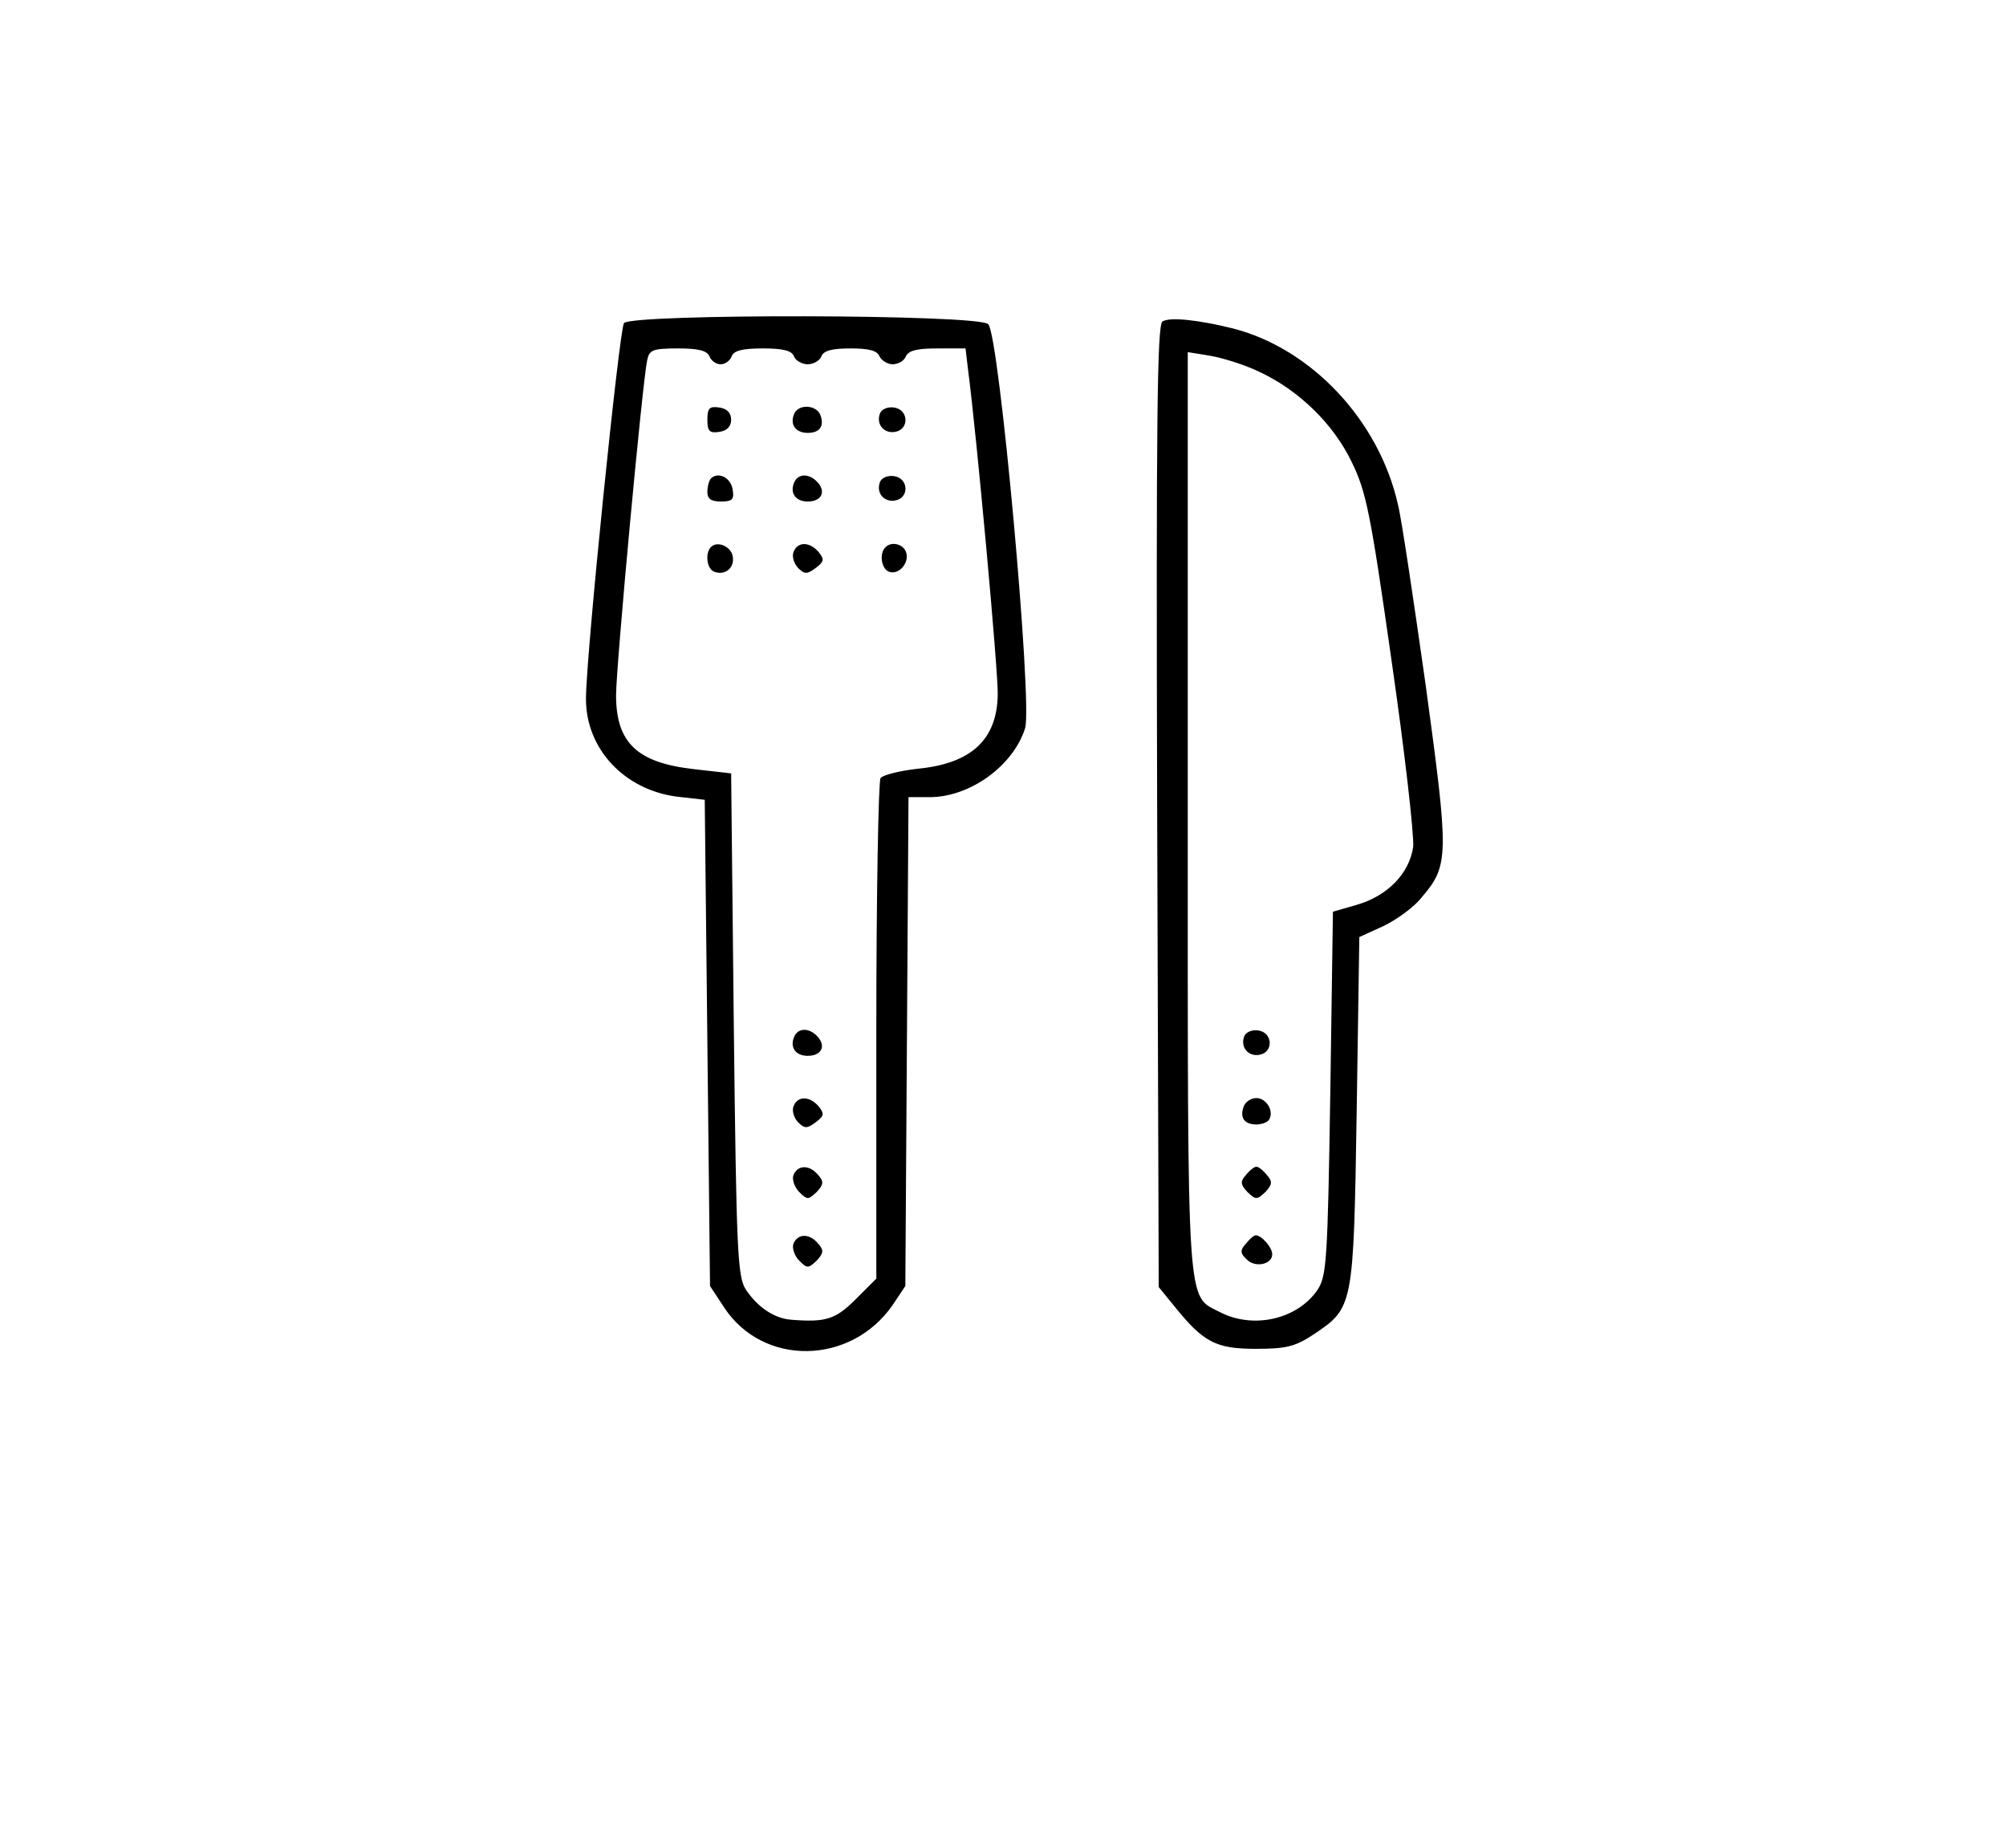 <?xml version="1.0" standalone="no"?>
<!DOCTYPE svg PUBLIC "-//W3C//DTD SVG 20010904//EN"
 "http://www.w3.org/TR/2001/REC-SVG-20010904/DTD/svg10.dtd">
<svg version="1.0" xmlns="http://www.w3.org/2000/svg"
 width="380pt" height="350pt" viewBox="0 0 380 350"
 preserveAspectRatio="xMidYMid meet">

<g transform="translate(0,350) scale(0.1,-0.1)"
fill="#000000" stroke="none">
<path d="M1182 2888 c-9 -13 -72 -631 -72 -712 0 -95 73 -172 172 -185 l53 -6
5 -461 5 -460 27 -41 c74 -112 240 -109 319 5 l24 36 3 463 3 463 40 0 c77 0
159 60 181 131 14 49 -49 744 -70 765 -19 19 -674 20 -690 2z m162 -63 c3 -8
12 -15 21 -15 9 0 18 7 21 15 4 11 21 15 59 15 38 0 55 -4 59 -15 3 -8 15 -15
26 -15 11 0 23 7 26 15 4 11 21 15 55 15 35 0 51 -4 55 -15 4 -8 15 -15 25
-15 11 0 22 7 25 15 5 11 21 15 59 15 l54 0 5 -42 c16 -122 57 -570 56 -613
-1 -86 -50 -131 -150 -141 -36 -4 -68 -12 -72 -18 -4 -6 -8 -222 -8 -480 l0
-468 -39 -39 c-38 -38 -56 -44 -121 -39 -33 2 -65 24 -87 57 -16 25 -18 70
-23 503 l-5 475 -70 8 c-108 12 -148 50 -148 140 0 54 50 595 59 635 4 19 10
22 58 22 39 0 55 -4 60 -15z"/>
<path d="M1340 2705 c0 -22 4 -26 23 -23 14 2 22 10 22 23 0 13 -8 21 -22 23
-19 3 -23 -1 -23 -23z"/>
<path d="M1504 2715 c-8 -20 4 -35 26 -35 23 0 32 13 24 34 -8 20 -43 21 -50
1z"/>
<path d="M1667 2717 c-8 -21 8 -39 29 -35 27 5 25 42 -2 46 -12 2 -24 -3 -27
-11z"/>
<path d="M1347 2594 c-4 -4 -7 -16 -7 -26 0 -13 7 -18 26 -18 21 0 25 4 22 22
-3 23 -27 35 -41 22z"/>
<path d="M1504 2585 c-8 -20 4 -35 26 -35 25 0 35 17 20 35 -16 19 -39 19 -46
0z"/>
<path d="M1667 2587 c-8 -21 8 -39 29 -35 27 5 25 42 -2 46 -12 2 -24 -3 -27
-11z"/>
<path d="M1347 2464 c-12 -12 -8 -42 6 -47 21 -8 39 8 35 29 -3 19 -29 30 -41
18z"/>
<path d="M1503 2454 c-3 -8 1 -22 9 -30 12 -12 17 -12 33 0 16 12 17 16 6 30
-17 20 -40 21 -48 0z"/>
<path d="M1677 2463 c-12 -12 -7 -41 7 -46 19 -7 40 18 32 38 -6 15 -28 20
-39 8z"/>
<path d="M1504 1535 c-8 -20 4 -35 26 -35 25 0 35 17 20 35 -16 19 -39 19 -46
0z"/>
<path d="M1503 1404 c-3 -8 1 -22 9 -30 12 -12 17 -12 33 0 16 12 17 16 6 30
-17 20 -40 21 -48 0z"/>
<path d="M1503 1274 c-3 -8 2 -23 11 -32 15 -15 17 -15 33 0 13 14 14 20 3 32
-16 20 -39 20 -47 0z"/>
<path d="M1503 1144 c-3 -8 2 -23 11 -32 15 -15 17 -15 33 0 13 14 14 20 3 32
-16 20 -39 20 -47 0z"/>
<path d="M2202 2891 c-10 -6 -12 -192 -10 -918 l3 -911 31 -38 c54 -67 78 -79
153 -79 57 0 74 4 109 27 76 51 76 51 82 423 l5 330 46 21 c25 12 58 36 72 54
52 61 52 77 8 400 -23 162 -46 318 -53 345 -36 159 -164 295 -313 333 -65 16
-119 22 -133 13z m183 -95 c75 -35 140 -98 175 -170 28 -57 36 -96 76 -377 25
-173 43 -331 41 -353 -7 -50 -48 -93 -107 -110 l-45 -13 -5 -344 c-5 -317 -7
-346 -24 -372 -38 -56 -121 -75 -184 -43 -65 34 -62 -14 -62 947 l0 872 43 -7
c23 -4 65 -17 92 -30z"/>
<path d="M2357 1537 c-8 -21 8 -39 29 -35 27 5 25 42 -2 46 -12 2 -24 -3 -27
-11z"/>
<path d="M2356 1404 c-8 -21 1 -34 24 -34 10 0 21 4 24 9 10 16 -5 41 -24 41
-10 0 -21 -7 -24 -16z"/>
<path d="M2360 1274 c-11 -12 -10 -18 3 -32 16 -15 18 -15 34 0 13 14 14 20 3
32 -7 9 -16 16 -20 16 -4 0 -13 -7 -20 -16z"/>
<path d="M2360 1144 c-11 -12 -11 -18 2 -30 16 -16 48 -9 48 10 0 13 -20 36
-31 36 -4 0 -12 -7 -19 -16z"/>
</g>
</svg>
